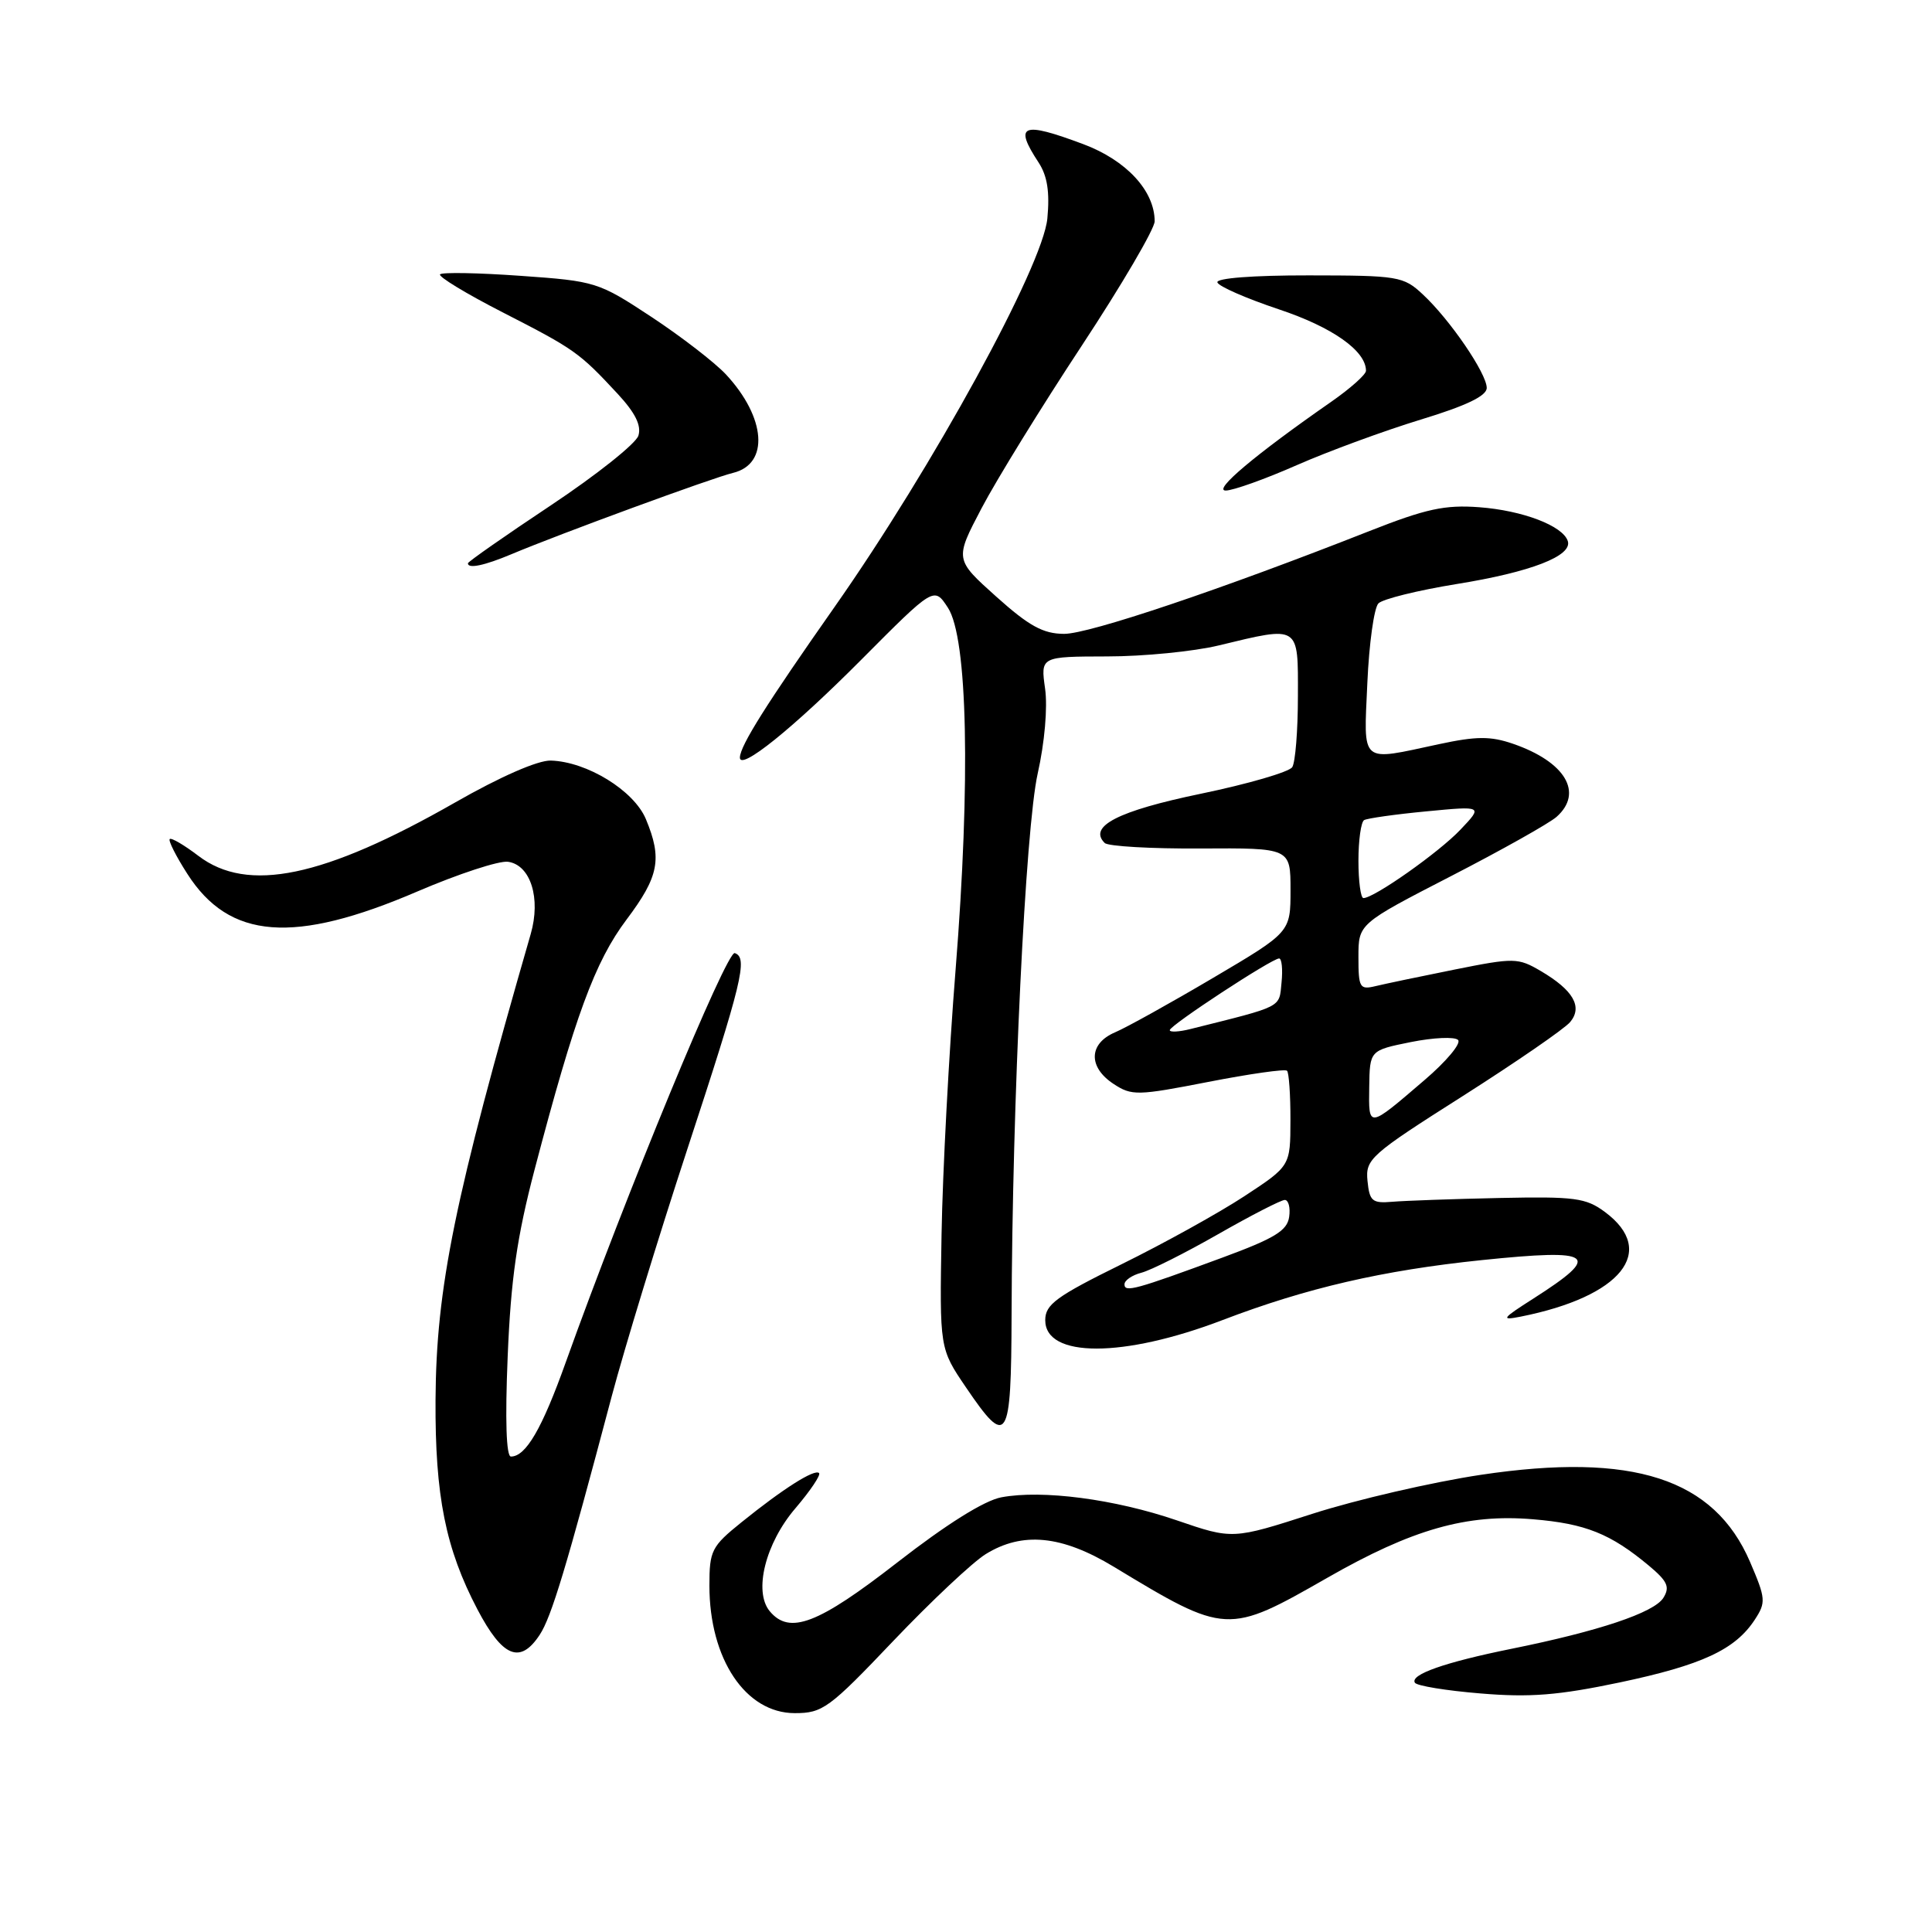 <?xml version="1.0" encoding="UTF-8" standalone="no"?>
<!DOCTYPE svg PUBLIC "-//W3C//DTD SVG 1.1//EN" "http://www.w3.org/Graphics/SVG/1.1/DTD/svg11.dtd" >
<svg xmlns="http://www.w3.org/2000/svg" xmlns:xlink="http://www.w3.org/1999/xlink" version="1.1" viewBox="0 0 256 256">
 <g >
 <path fill="currentColor"
d=" M 118.37 217.43 C 123.38 212.17 128.89 206.99 130.61 205.93 C 135.48 202.92 140.68 203.43 147.56 207.59 C 162.46 216.61 162.67 216.62 175.87 209.07 C 187.12 202.63 194.35 200.57 203.12 201.31 C 210.10 201.89 213.40 203.22 218.50 207.47 C 220.96 209.53 221.30 210.29 220.40 211.73 C 219.16 213.69 211.84 216.14 200.25 218.48 C 191.46 220.26 186.81 221.89 187.48 222.97 C 187.73 223.38 191.64 224.02 196.17 224.39 C 202.74 224.94 206.48 224.64 214.63 222.93 C 225.52 220.63 229.91 218.59 232.51 214.63 C 234.02 212.32 233.98 211.83 231.89 206.96 C 227.13 195.89 216.37 192.41 196.23 195.42 C 189.78 196.39 179.74 198.71 173.92 200.58 C 163.33 203.99 163.33 203.99 155.92 201.45 C 147.71 198.64 138.12 197.38 132.69 198.40 C 130.43 198.82 125.42 201.96 118.90 207.03 C 108.37 215.22 104.62 216.65 101.99 213.49 C 99.83 210.88 101.42 204.49 105.40 199.85 C 107.37 197.54 108.78 195.45 108.53 195.19 C 107.94 194.61 103.76 197.26 98.25 201.71 C 94.28 204.91 94.00 205.46 94.00 210.10 C 94.00 219.83 98.80 227.00 105.31 227.00 C 109.00 227.00 109.86 226.38 118.37 217.43 Z  M 71.52 216.61 C 73.07 214.25 75.05 207.69 81.06 185.00 C 82.74 178.68 87.21 164.05 91.00 152.50 C 98.39 129.99 99.13 126.90 97.36 126.29 C 96.29 125.93 82.90 158.35 74.97 180.50 C 71.82 189.32 69.68 193.00 67.70 193.00 C 67.08 193.00 66.92 188.17 67.27 179.75 C 67.69 169.50 68.50 163.89 70.83 155.00 C 76.19 134.60 78.83 127.43 83.02 121.85 C 87.33 116.12 87.77 113.79 85.58 108.53 C 83.99 104.74 77.77 100.92 72.98 100.78 C 71.27 100.73 66.27 102.92 60.31 106.33 C 42.87 116.29 32.81 118.38 26.28 113.40 C 24.40 111.97 22.70 110.97 22.49 111.18 C 22.28 111.38 23.32 113.45 24.81 115.77 C 30.38 124.50 38.94 125.16 55.34 118.11 C 60.75 115.79 66.14 114.02 67.32 114.19 C 70.31 114.62 71.69 119.03 70.32 123.77 C 60.21 158.81 57.80 170.61 57.71 185.50 C 57.64 198.23 59.04 205.20 63.26 213.25 C 66.60 219.61 68.93 220.56 71.52 216.61 Z  M 134.04 174.25 C 134.12 146.06 135.88 109.74 137.50 102.50 C 138.42 98.41 138.83 93.73 138.48 91.25 C 137.88 87.00 137.88 87.00 146.69 86.98 C 151.53 86.98 158.20 86.32 161.50 85.52 C 172.28 82.92 172.00 82.74 171.98 92.25 C 171.98 96.79 171.64 101.02 171.23 101.65 C 170.83 102.29 165.37 103.88 159.09 105.18 C 148.15 107.45 144.15 109.50 146.38 111.70 C 146.82 112.14 152.54 112.47 159.09 112.43 C 171.00 112.36 171.00 112.36 171.00 117.94 C 171.00 123.52 171.00 123.52 160.75 129.57 C 155.11 132.90 149.26 136.15 147.75 136.79 C 144.25 138.28 144.16 141.40 147.56 143.63 C 149.96 145.21 150.72 145.19 160.10 143.36 C 165.59 142.29 170.29 141.62 170.54 141.88 C 170.79 142.13 171.00 145.07 170.99 148.42 C 170.98 154.50 170.98 154.50 164.89 158.50 C 161.54 160.70 154.23 164.75 148.65 167.50 C 139.94 171.79 138.50 172.85 138.50 174.93 C 138.50 179.95 148.84 179.95 162.01 174.91 C 173.14 170.66 183.20 168.33 196.35 166.97 C 211.29 165.43 212.34 166.22 203.16 172.08 C 198.99 174.74 198.81 174.99 201.50 174.46 C 214.82 171.81 219.67 165.80 212.67 160.60 C 210.14 158.72 208.68 158.53 198.67 158.74 C 192.53 158.87 186.15 159.10 184.50 159.24 C 181.82 159.47 181.47 159.17 181.20 156.47 C 180.92 153.59 181.54 153.03 193.83 145.23 C 200.93 140.71 207.34 136.30 208.06 135.42 C 209.74 133.40 208.46 131.19 204.15 128.66 C 201.15 126.90 200.63 126.89 192.75 128.47 C 188.21 129.38 183.49 130.37 182.25 130.67 C 180.17 131.17 180.00 130.88 180.00 126.81 C 180.00 122.41 180.00 122.41 192.25 116.10 C 198.99 112.63 205.29 109.09 206.25 108.24 C 209.86 105.04 207.41 100.94 200.47 98.55 C 197.50 97.53 195.63 97.54 190.65 98.61 C 180.10 100.87 180.70 101.39 181.18 90.50 C 181.41 85.28 182.07 80.53 182.65 79.95 C 183.23 79.37 187.89 78.22 193.00 77.39 C 202.83 75.81 208.38 73.66 207.74 71.69 C 207.08 69.67 201.76 67.64 196.00 67.21 C 191.45 66.87 188.94 67.42 181.50 70.35 C 161.85 78.10 144.32 84.00 141.00 83.99 C 138.22 83.98 136.36 82.96 132.00 79.05 C 126.50 74.12 126.50 74.12 130.08 67.31 C 132.05 63.56 138.01 53.89 143.33 45.82 C 148.65 37.74 153.00 30.32 153.00 29.32 C 152.99 25.28 149.25 21.24 143.54 19.10 C 135.39 16.05 134.31 16.50 137.63 21.55 C 138.78 23.32 139.11 25.45 138.78 28.95 C 138.17 35.28 123.59 61.90 110.58 80.43 C 101.54 93.31 98.12 98.74 98.04 100.35 C 97.95 102.25 105.06 96.53 114.13 87.41 C 123.77 77.72 123.77 77.72 125.60 80.52 C 128.22 84.52 128.62 103.42 126.62 128.50 C 125.74 139.50 124.90 155.29 124.76 163.59 C 124.50 178.69 124.50 178.69 128.00 183.84 C 133.49 191.93 133.99 191.13 134.04 174.25 Z  M 67.78 73.43 C 74.18 70.74 94.38 63.32 97.13 62.66 C 101.96 61.49 101.51 55.34 96.19 49.61 C 94.71 48.03 90.27 44.60 86.33 42.00 C 79.30 37.37 78.94 37.25 69.00 36.55 C 63.41 36.15 58.60 36.06 58.31 36.35 C 58.03 36.64 61.78 38.92 66.65 41.41 C 76.16 46.28 76.76 46.71 81.85 52.19 C 84.18 54.71 85.01 56.38 84.59 57.73 C 84.25 58.79 79.03 62.94 72.99 66.96 C 66.94 70.98 62.00 74.44 62.00 74.64 C 62.00 75.40 64.20 74.94 67.78 73.43 Z  M 171.84 61.63 C 176.05 59.78 183.44 57.07 188.25 55.60 C 194.30 53.76 197.00 52.46 197.00 51.40 C 197.00 49.49 192.12 42.34 188.52 39.00 C 185.96 36.61 185.27 36.50 173.41 36.49 C 166.02 36.48 161.12 36.86 161.31 37.42 C 161.48 37.95 165.14 39.54 169.43 40.98 C 176.56 43.35 181.00 46.49 181.00 49.13 C 181.00 49.63 178.91 51.49 176.35 53.27 C 166.34 60.23 160.67 65.00 162.41 65.00 C 163.38 65.00 167.62 63.49 171.84 61.63 Z  M 149.00 170.18 C 149.00 169.65 150.01 168.96 151.25 168.64 C 152.49 168.32 157.06 166.02 161.42 163.53 C 165.78 161.04 169.75 159.00 170.24 159.00 C 170.73 159.00 171.00 160.01 170.82 161.25 C 170.56 163.07 168.89 164.09 162.00 166.63 C 150.45 170.89 149.00 171.29 149.00 170.18 Z  M 181.43 144.04 C 181.50 139.18 181.50 139.18 186.94 138.08 C 189.94 137.48 192.75 137.35 193.20 137.80 C 193.65 138.25 191.65 140.64 188.75 143.12 C 181.23 149.57 181.35 149.55 181.43 144.04 Z  M 155.00 136.50 C 155.00 135.87 168.53 127.00 169.49 127.00 C 169.84 127.00 169.99 128.44 169.81 130.19 C 169.48 133.58 170.11 133.26 157.75 136.35 C 156.24 136.73 155.00 136.80 155.00 136.50 Z  M 180.00 114.06 C 180.00 111.34 180.34 108.92 180.75 108.67 C 181.16 108.43 184.88 107.90 189.00 107.51 C 196.50 106.79 196.50 106.79 193.52 109.93 C 190.70 112.92 182.08 119.00 180.66 119.00 C 180.30 119.00 180.00 116.78 180.00 114.06 Z "/>
</g>
</svg>
